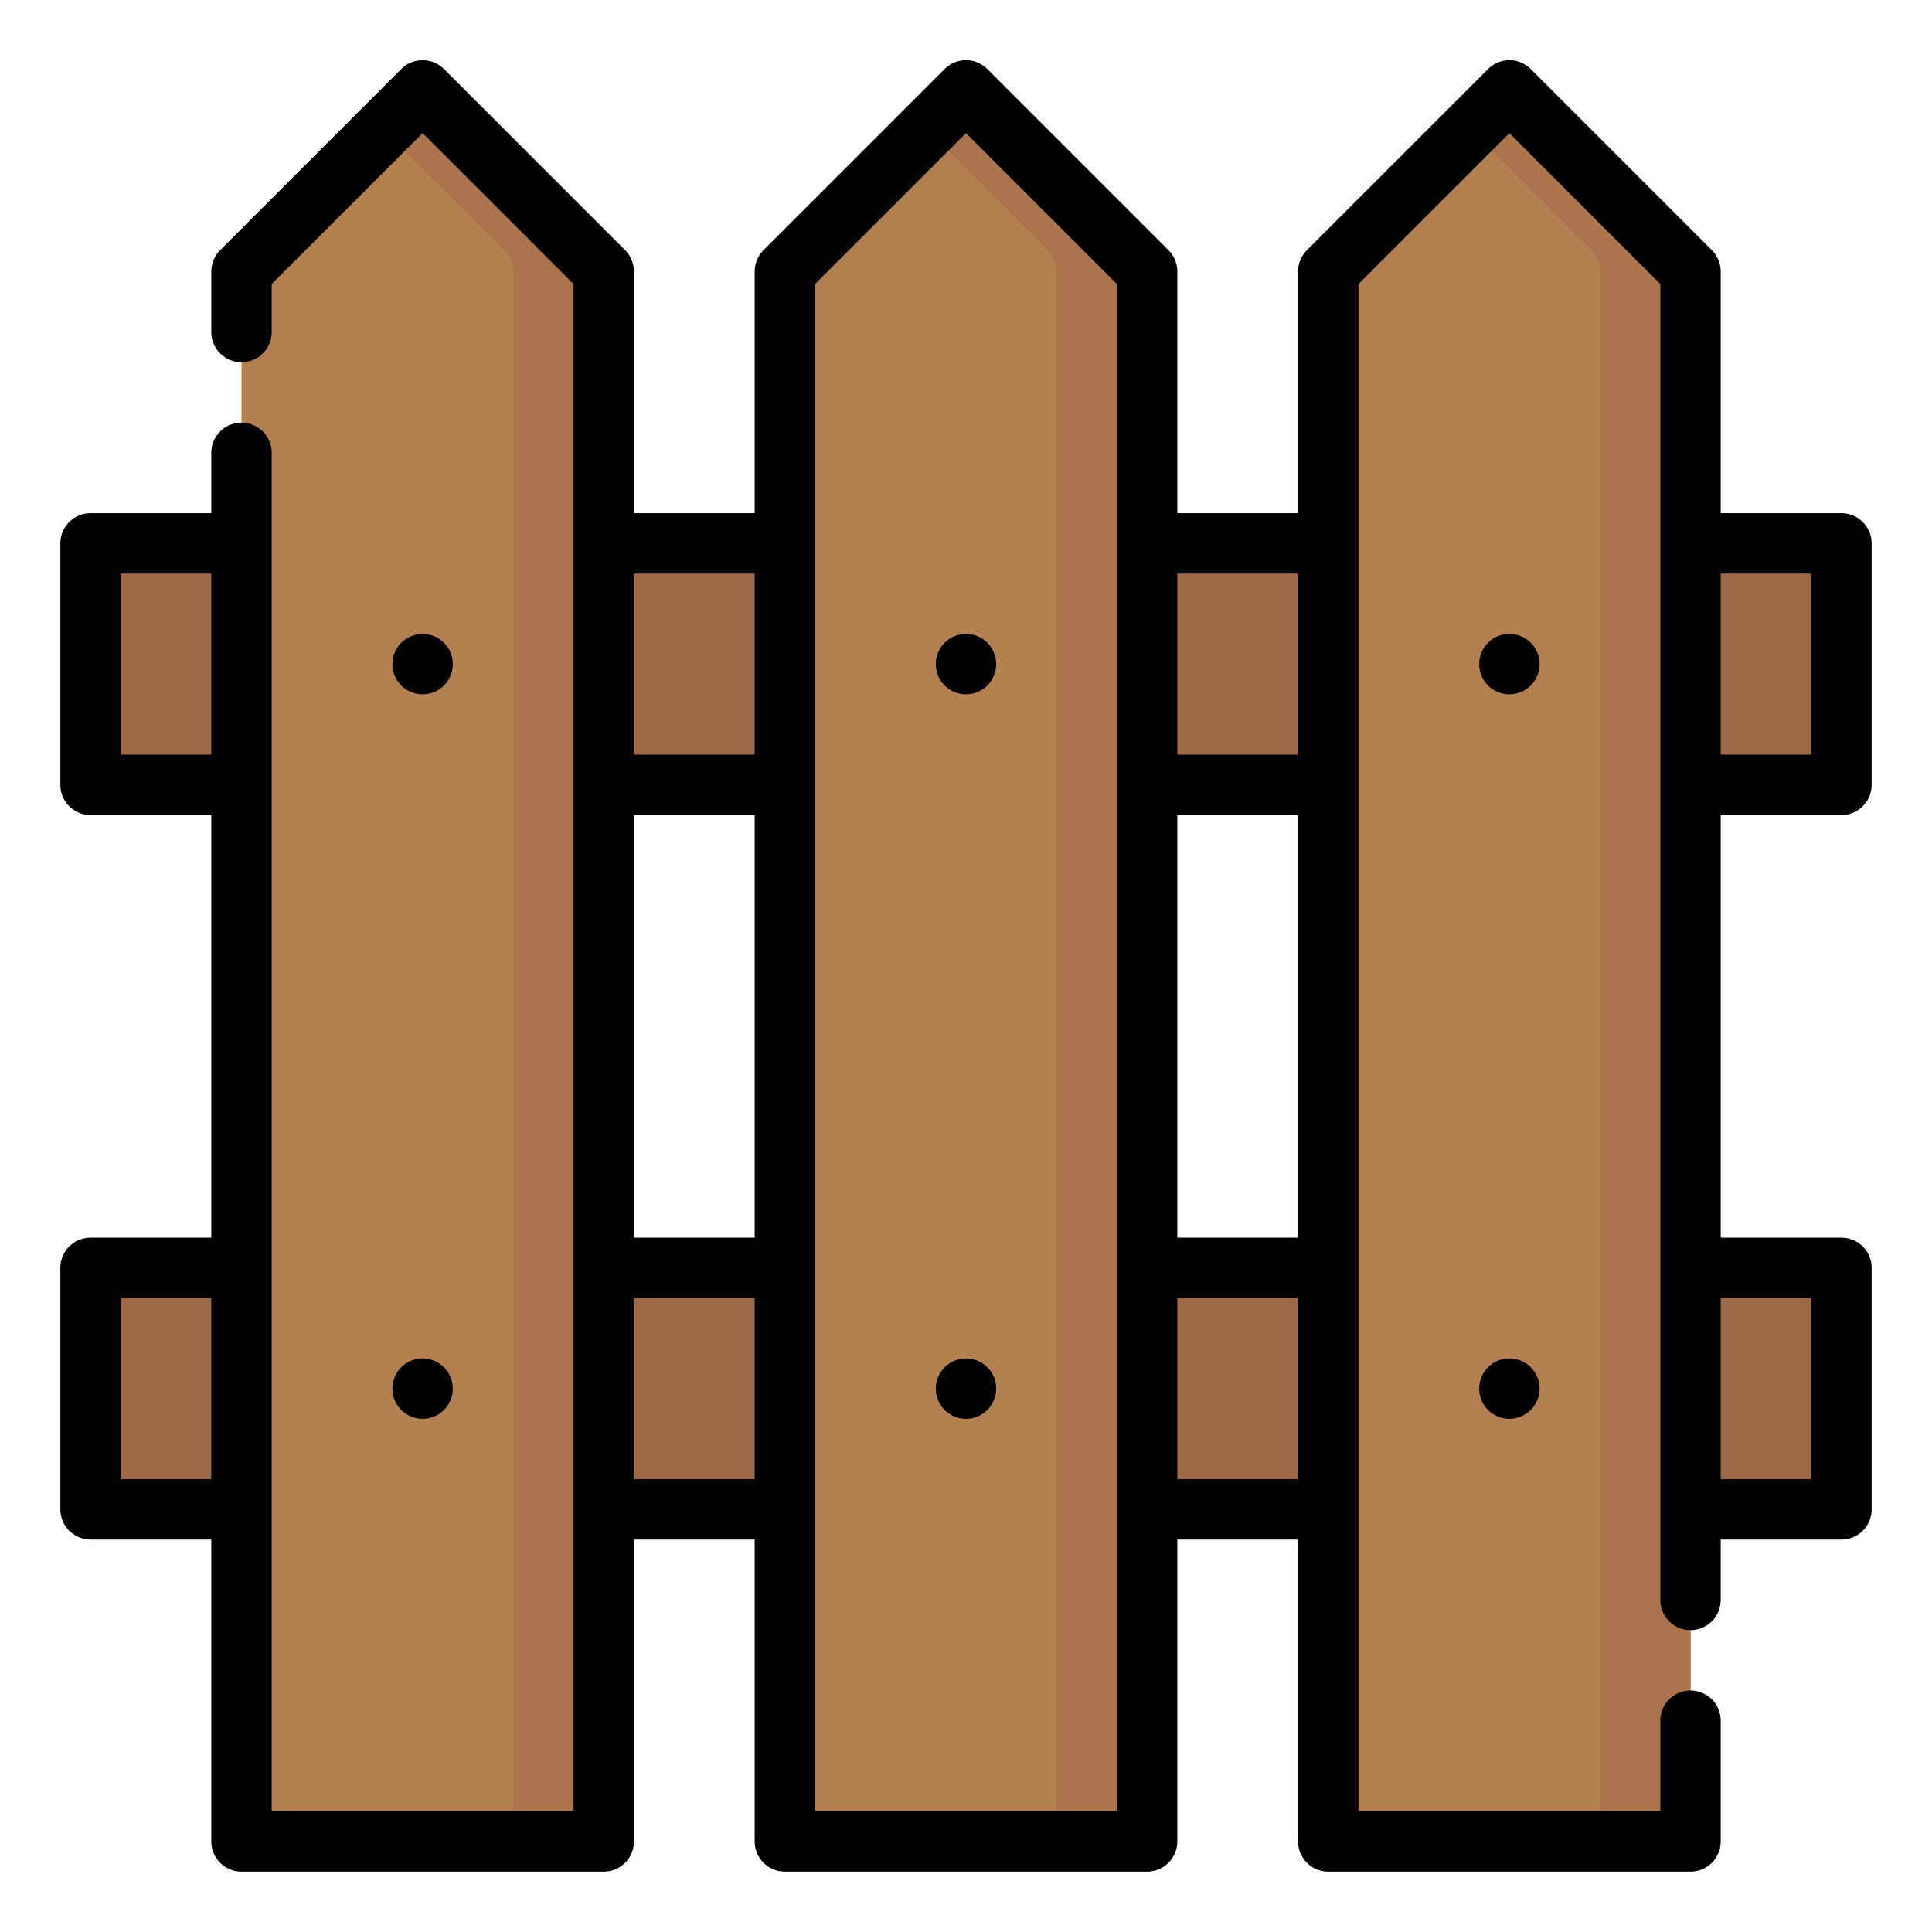<svg height="512" viewBox="0 0 64 64" width="512" xmlns="http://www.w3.org/2000/svg"><g id="_07-Fence" data-name="07-Fence"><path d="m3 18h58v8h-58z" fill="#9e6946"/><path d="m3 42h58v8h-58z" fill="#9e6946"/><path d="m20 61h-12v-52l6-6 6 6z" fill="#b38051"/><path d="m56 61h-12v-52l6-6 6 6z" fill="#b38051"/><path d="m20 61v-52l-6-6-1.29 1.29 4 4a1 1 0 0 1 .29.71v52z" fill="#aa744c"/><path d="m48.71 4.29 4 4a1 1 0 0 1 .29.71v52h3v-52l-6-6z" fill="#aa744c"/><path d="m38 61h-12v-52l6-6 6 6z" fill="#b38051"/><path d="m38 61v-52l-6-6-1.29 1.29 4 4a1 1 0 0 1 .29.71v52z" fill="#aa744c"/><path d="m61 27a1 1 0 0 0 1-1v-8a1 1 0 0 0 -1-1h-4v-8a1 1 0 0 0 -.29-.71l-6-6a1 1 0 0 0 -1.42 0l-6 6a1 1 0 0 0 -.29.71v8h-4v-8a1 1 0 0 0 -.29-.71l-6-6a1 1 0 0 0 -1.42 0l-6 6a1 1 0 0 0 -.29.71v8h-4v-8a1 1 0 0 0 -.29-.71l-6-6a1 1 0 0 0 -1.42 0l-6 6a1 1 0 0 0 -.29.71v2a1 1 0 0 0 2 0v-1.59l5-5 5 5v50.59h-10v-45a1 1 0 0 0 -2 0v2h-4a1 1 0 0 0 -1 1v8a1 1 0 0 0 1 1h4v14h-4a1 1 0 0 0 -1 1v8a1 1 0 0 0 1 1h4v10a1 1 0 0 0 1 1h12a1 1 0 0 0 1-1v-10h4v10a1 1 0 0 0 1 1h12a1 1 0 0 0 1-1v-10h4v10a1 1 0 0 0 1 1h12a1 1 0 0 0 1-1v-4a1 1 0 0 0 -2 0v3h-10v-50.59l5-5 5 5v43.59a1 1 0 0 0 2 0v-2h4a1 1 0 0 0 1-1v-8a1 1 0 0 0 -1-1h-4v-14zm-57-2v-6h3v6zm0 24v-6h3v6zm21-30v6h-4v-6zm0 8v14h-4v-14zm-4 22v-6h4v6zm16 11h-10v-50.59l5-5 5 5zm6-41v6h-4v-6zm0 8v14h-4v-14zm-4 22v-6h4v6zm21-30v6h-3v-6zm0 24v6h-3v-6zm-28-22a1 1 0 1 1 -1 1 1 1 0 0 1 1-1zm1 25a1 1 0 1 1 -1-1 1 1 0 0 1 1 1zm18-24a1 1 0 1 1 -1-1 1 1 0 0 1 1 1zm0 24a1 1 0 1 1 -1-1 1 1 0 0 1 1 1zm-38-24a1 1 0 1 1 1 1 1 1 0 0 1 -1-1zm0 24a1 1 0 1 1 1 1 1 1 0 0 1 -1-1z"/></g></svg>